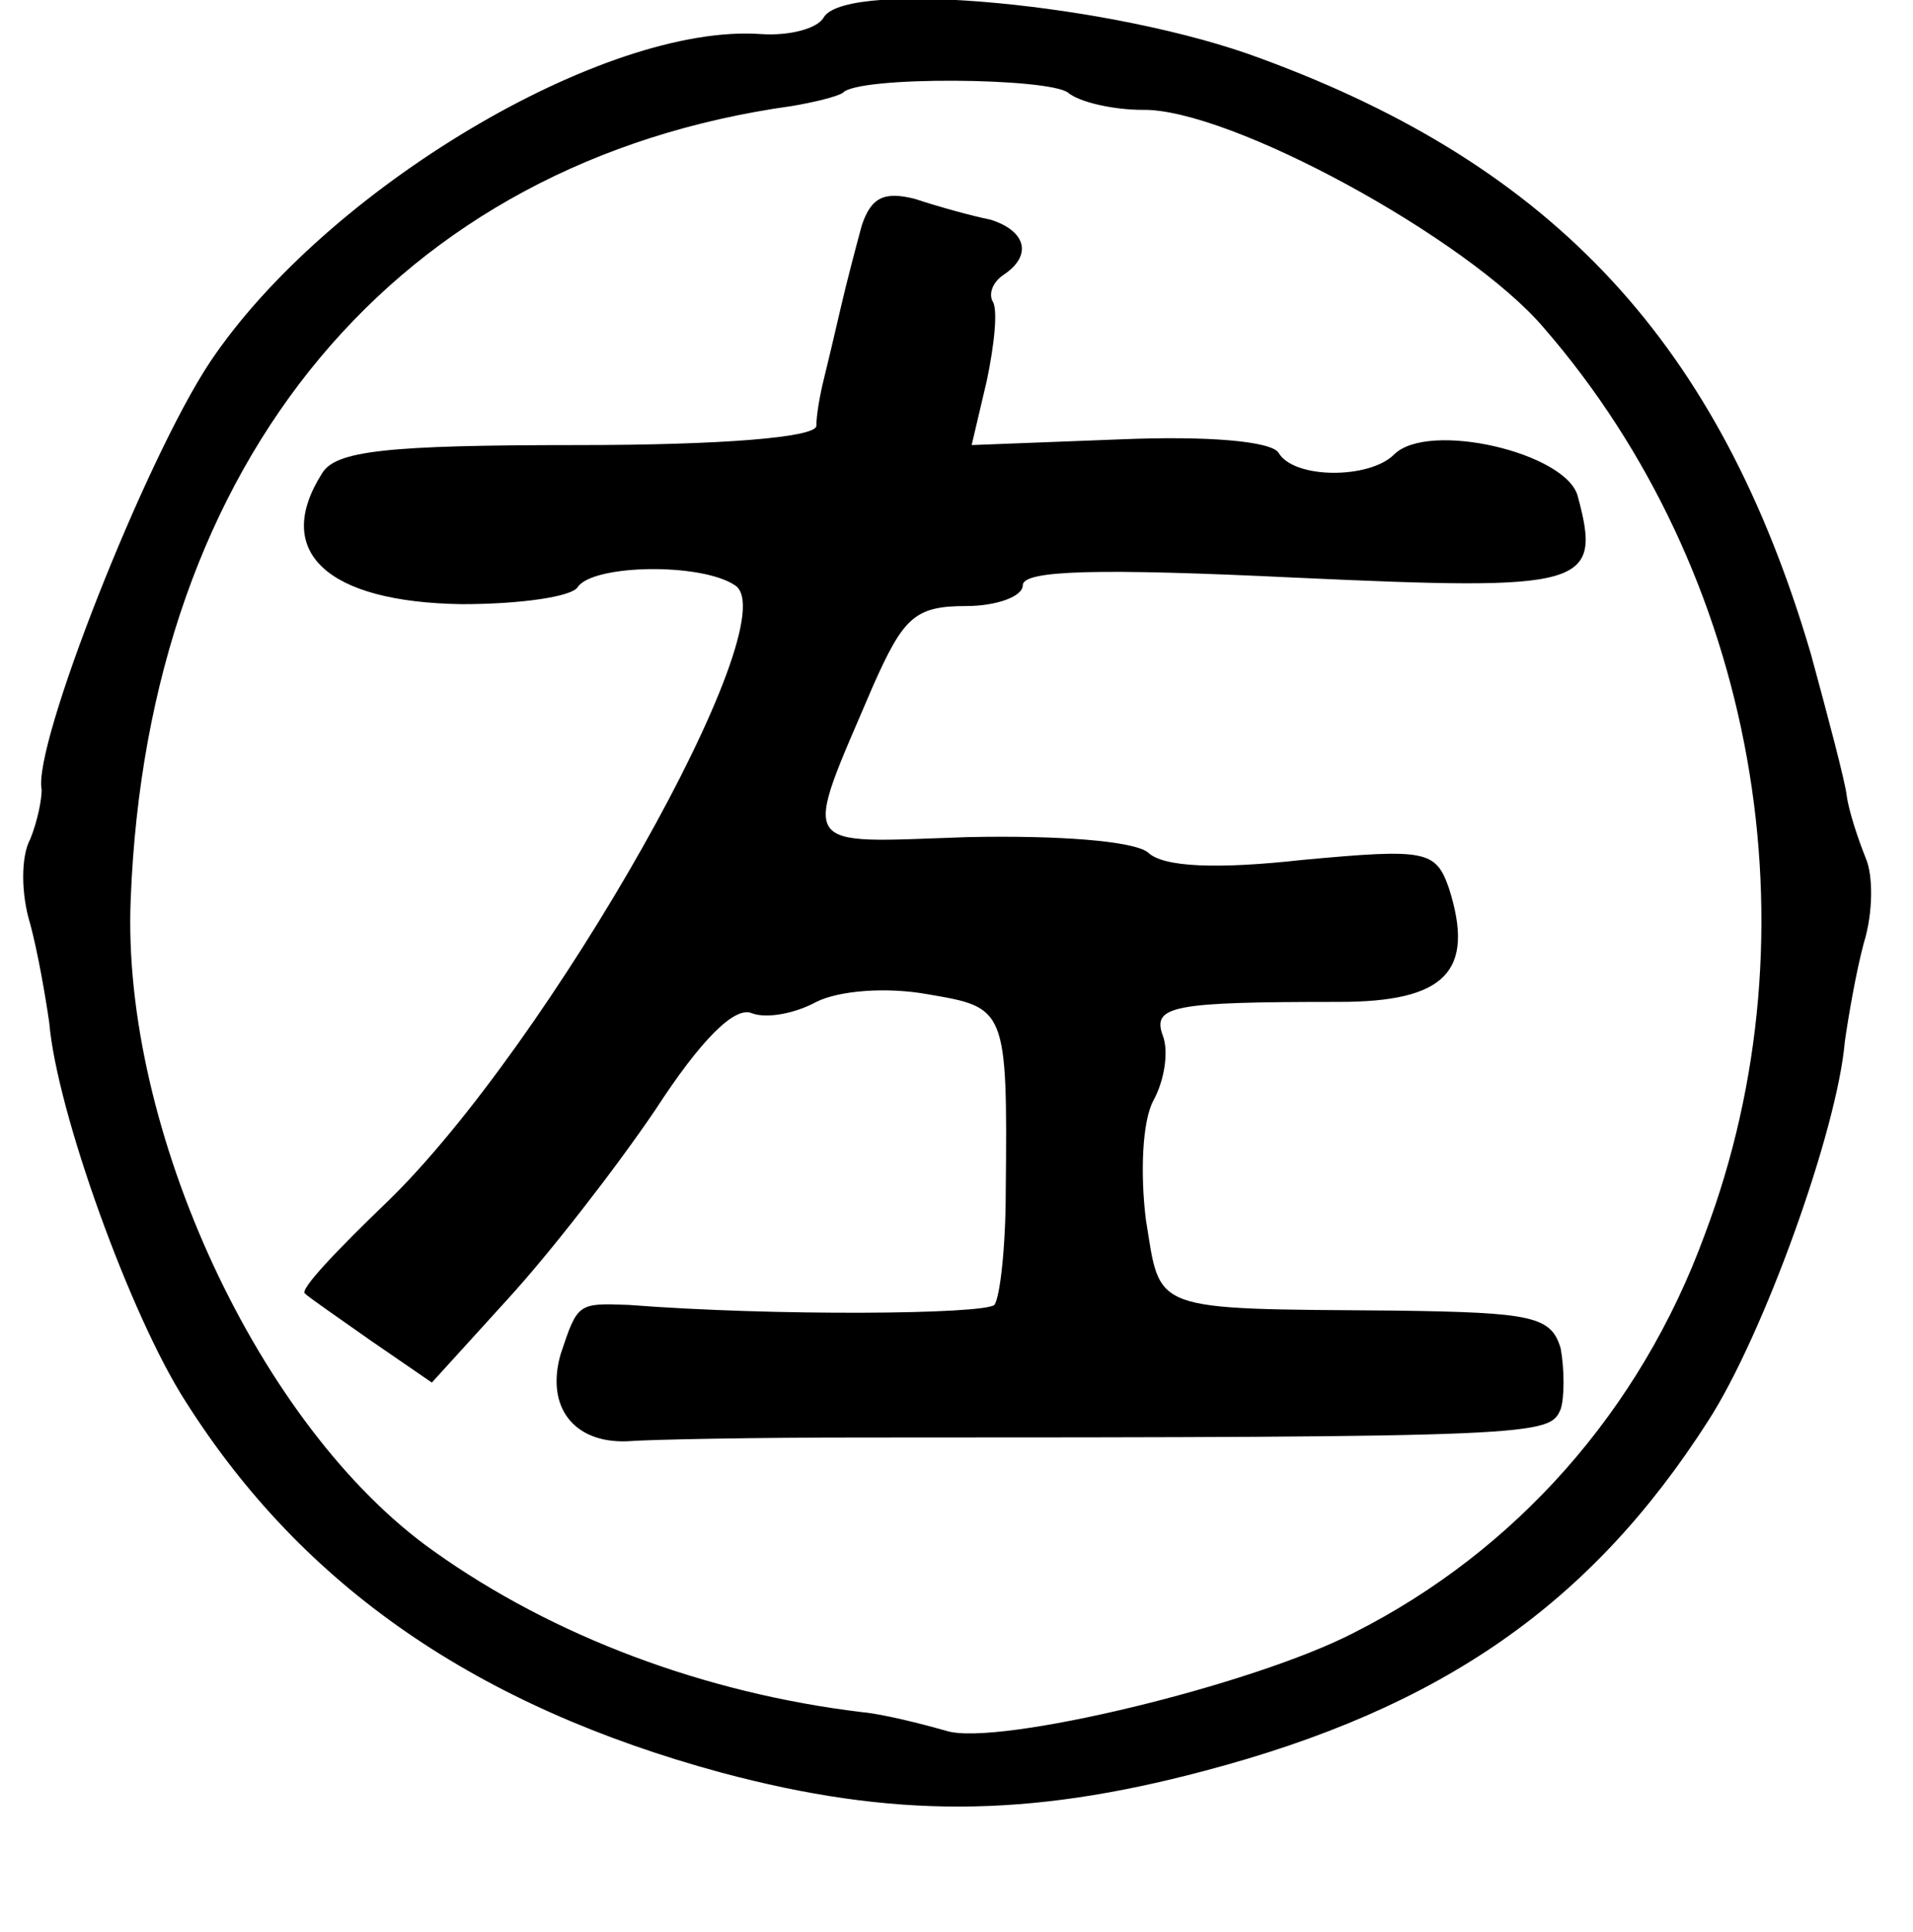 <?xml version="1.0" standalone="no"?>
<!DOCTYPE svg PUBLIC "-//W3C//DTD SVG 20010904//EN"
 "http://www.w3.org/TR/2001/REC-SVG-20010904/DTD/svg10.dtd">
<svg version="1.0" xmlns="http://www.w3.org/2000/svg"
 width="101pt" height="102pt" viewBox="0 0 101 102"
 preserveAspectRatio="xMidYMid meet">
<g transform="translate(0,102) scale(0.1,-0.1)"
fill="#000000" stroke="none">
<path d="M435 1011 c-3 -6 -18 -10 -33 -9 -83 6 -230 -82 -291 -173 -34 -51
-94 -203 -89 -226 0 -5 -2 -16 -6 -26 -5 -9 -5 -29 0 -45 4 -15 8 -38 10 -52
4 -47 43 -155 72 -200 62 -98 154 -161 283 -196 90 -24 161 -24 255 1 125 33
204 88 266 185 29 45 68 153 72 200 2 14 6 37 10 52 5 16 5 36 1 45 -4 10 -9
25 -10 33 -1 8 -10 42 -19 75 -48 163 -135 257 -290 314 -77 29 -218 42 -231
22z m129 -40 c6 -5 24 -9 39 -9 46 1 172 -68 212 -115 112 -129 146 -318 85
-479 -34 -93 -100 -167 -185 -210 -54 -28 -188 -60 -215 -52 -14 4 -34 9 -45
10 -83 10 -163 40 -226 85 -92 65 -165 223 -160 344 9 233 141 390 349 419 12
2 24 5 27 7 8 9 109 8 119 0z"/>
<path d="M455 901 c-3 -11 -8 -30 -11 -43 -3 -13 -7 -30 -9 -38 -2 -8 -4 -19
-4 -25 -1 -6 -50 -10 -126 -10 -101 0 -128 -3 -135 -15 -26 -41 2 -68 74 -69
31 0 58 4 61 9 8 12 65 13 83 1 29 -18 -98 -243 -184 -326 -26 -25 -46 -46
-43 -48 2 -2 18 -13 35 -25 l32 -22 40 44 c22 24 57 69 78 100 24 37 42 55 51
51 8 -3 23 0 34 6 12 6 37 8 59 4 41 -7 42 -7 41 -104 0 -29 -3 -56 -6 -60 -6
-5 -116 -6 -193 0 -27 1 -27 1 -36 -26 -8 -28 7 -47 35 -46 13 1 69 2 124 2
360 0 363 1 369 15 2 6 2 21 0 32 -5 17 -15 19 -87 20 -131 1 -124 -1 -132 48
-3 24 -2 52 4 63 6 11 8 26 5 34 -6 16 5 18 93 18 56 0 72 16 58 60 -7 20 -12
21 -77 15 -45 -5 -74 -4 -82 4 -8 6 -47 9 -95 8 -91 -3 -88 -9 -50 80 16 36
22 42 49 42 16 0 30 5 30 11 0 8 40 9 144 4 153 -7 162 -5 149 43 -6 23 -79
40 -97 22 -13 -13 -53 -13 -61 1 -4 6 -37 9 -84 7 l-78 -3 8 34 c4 19 6 38 3
42 -2 4 0 10 6 14 15 10 12 23 -7 29 -10 2 -28 7 -40 11 -16 4 -23 1 -28 -14z"/>
</g>
</svg>
